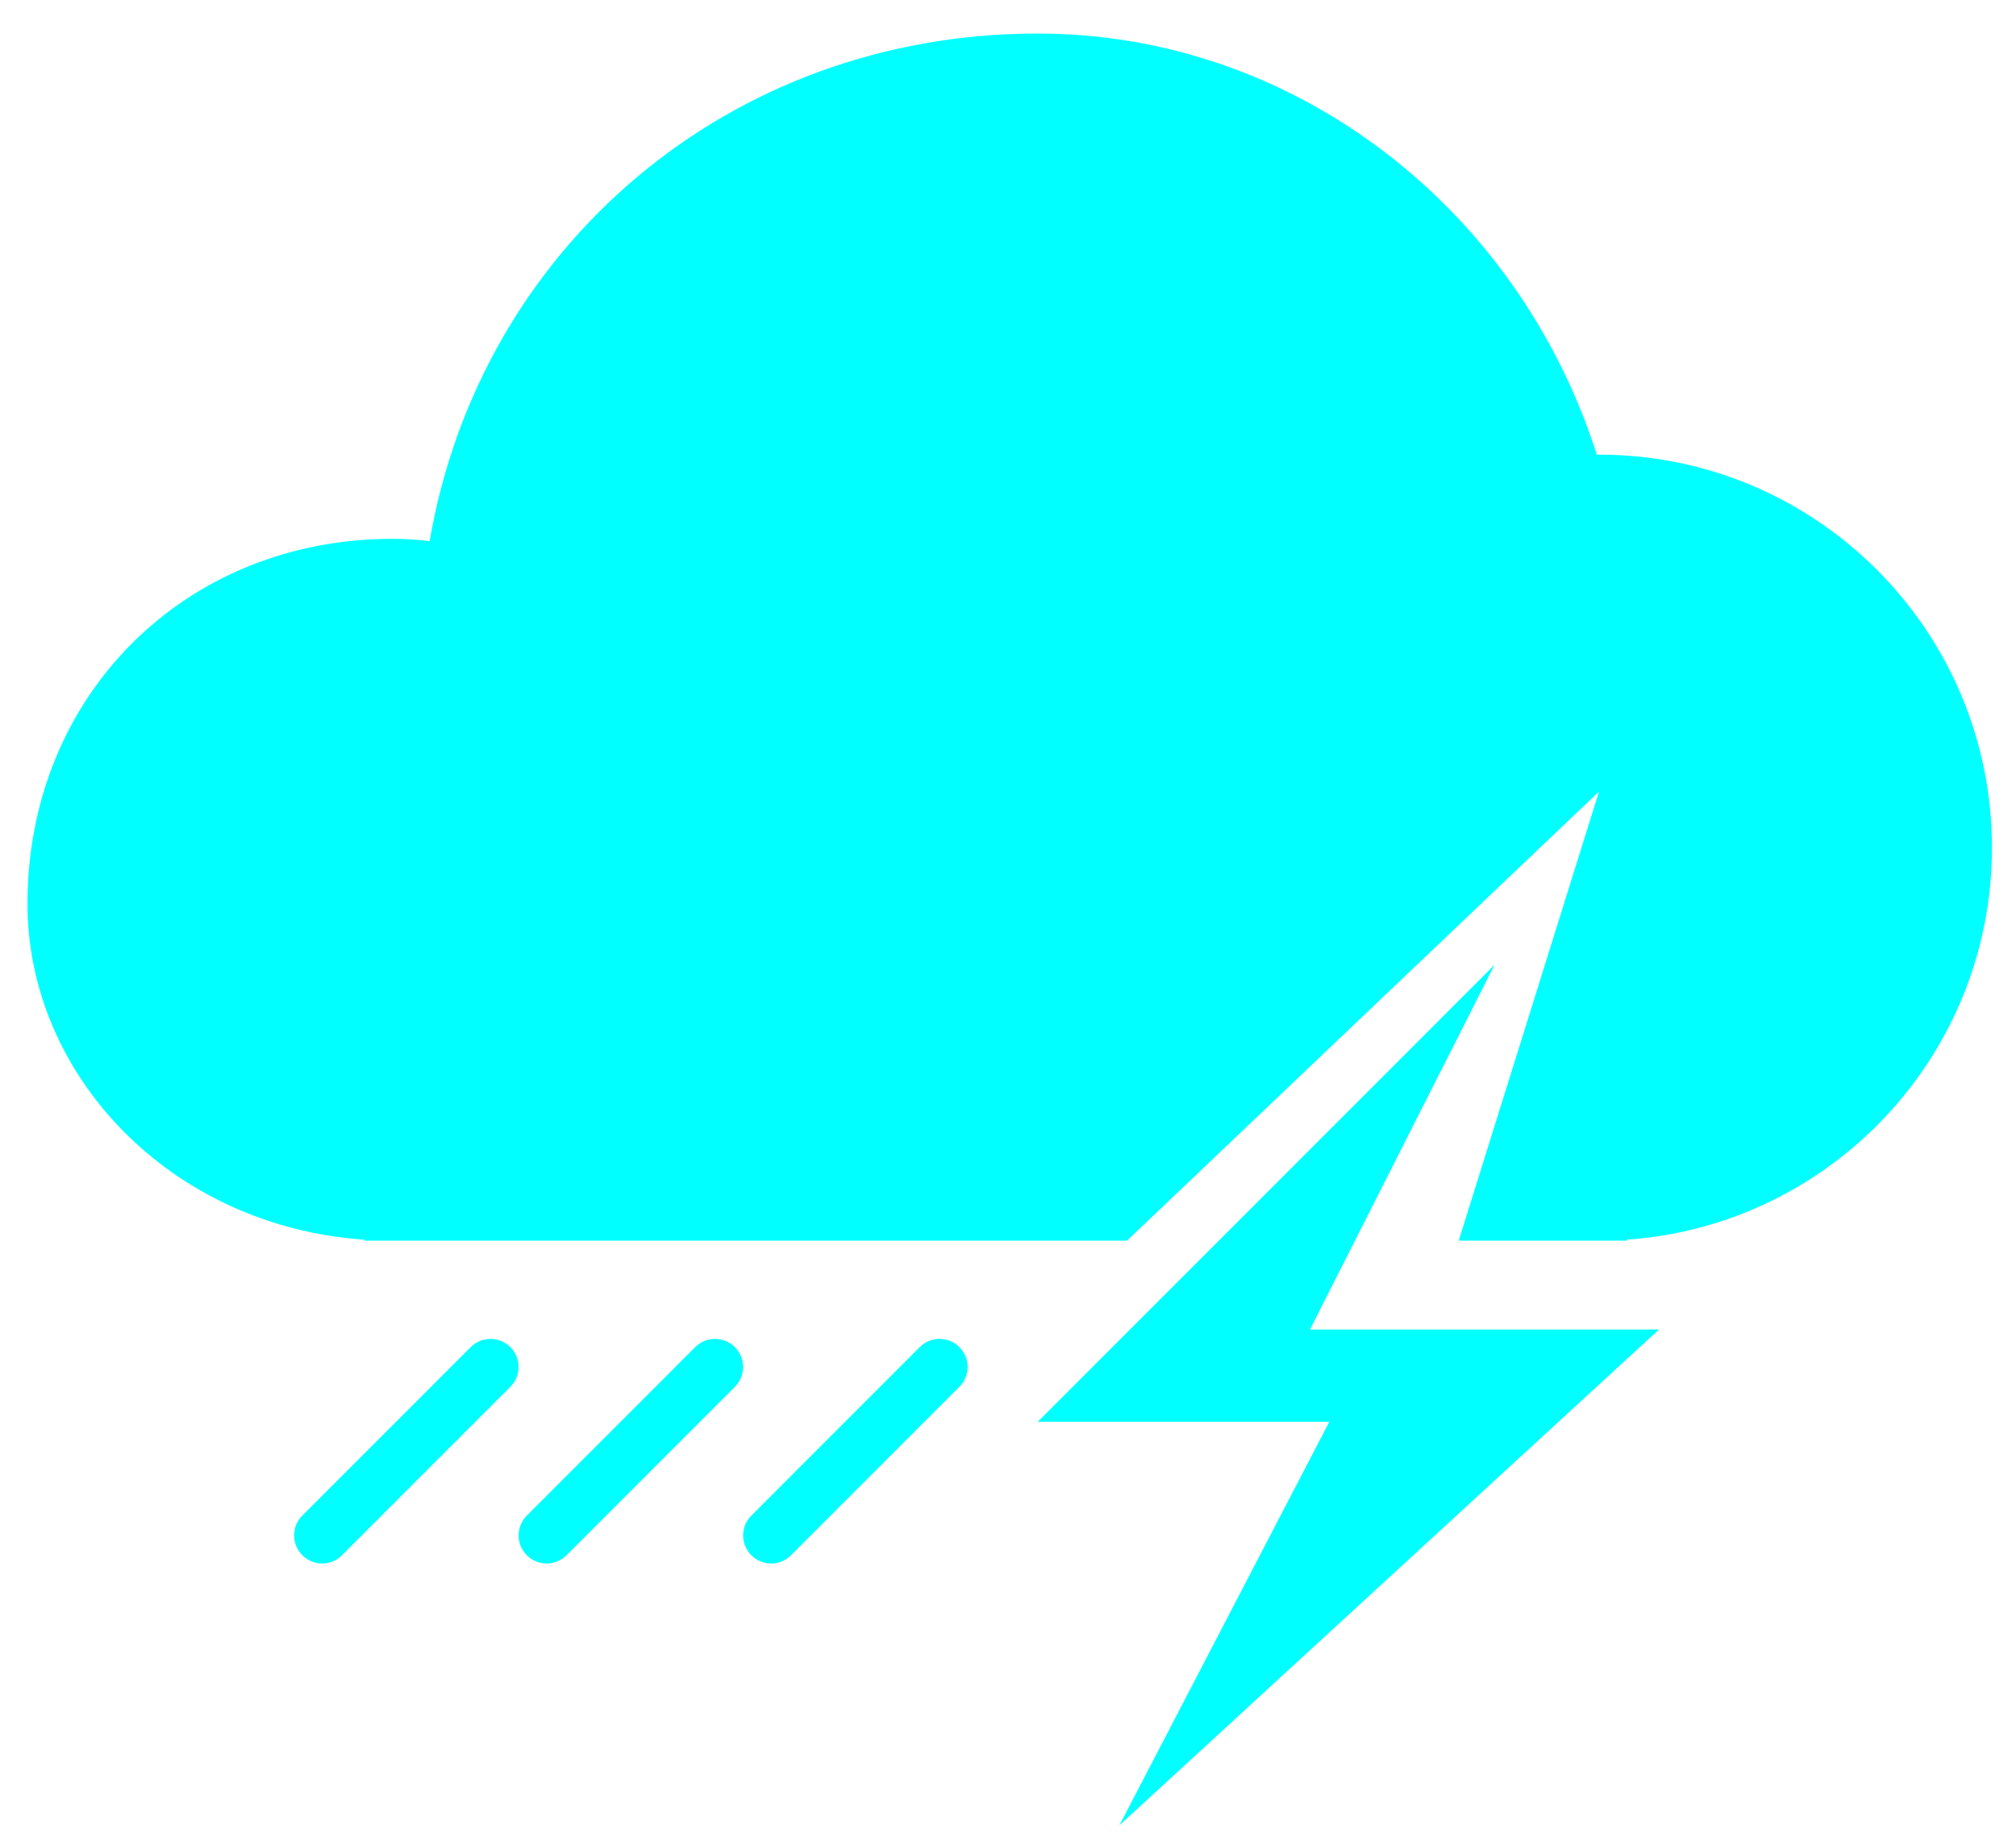 <?xml version="1.0" encoding="UTF-8"?>
<svg width="55px" height="50px" viewBox="0 0 55 50" version="1.1" xmlns="http://www.w3.org/2000/svg" xmlns:xlink="http://www.w3.org/1999/xlink">
    <!-- Generator: Sketch 44.1 (41455) - http://www.bohemiancoding.com/sketch -->
    <title>Group</title>
    <desc>Created with Sketch.</desc>
    <defs></defs>
    <g id="Page-1" stroke="none" stroke-width="1" fill="none" fill-rule="evenodd">
        <g id="Artboard-2" transform="translate(-289, -493)" fill="aqua">
            <g id="artwork" transform="translate(184, 24)">
                <g id="Group" transform="translate(105.75, 469.915)">
                    <polygon id="Path-9" points="40.025 25.405 27.562 37.872 35.517 37.872 29.789 48.882 44.51 35.355 34.989 35.355"></polygon>
                    <path d="M39.047,32.931 L43.641,32.931 L43.641,32.904 C49.203,32.512 53.594,27.874 53.594,22.21 C53.594,16.288 48.795,11.488 42.875,11.488 C42.855,11.488 42.835,11.488 42.814,11.488 C40.658,4.732 34.54,0 27.562,0 C19.116,0 12.342,5.86 10.972,13.847 C10.636,13.806 10.296,13.785 9.953,13.785 C4.285,13.785 0,18.071 0,23.741 C0,28.422 3.903,32.54 9.188,32.905 L9.188,32.931 L29.997,32.931 L42.875,20.678 L39.047,32.931 Z" id="Oval-1"></path>
                    <path d="M7.498,40.431 C7.199,40.73 7.199,41.215 7.498,41.514 C7.797,41.813 8.281,41.813 8.58,41.514 L13.174,36.919 C13.473,36.62 13.473,36.135 13.174,35.836 C12.875,35.537 12.39,35.537 12.091,35.836 L7.498,40.431 Z" id="Line" fill-rule="nonzero"></path>
                    <path d="M13.623,40.431 C13.324,40.73 13.324,41.215 13.623,41.514 C13.922,41.813 14.406,41.813 14.705,41.514 L19.299,36.919 C19.598,36.62 19.598,36.135 19.299,35.836 C19,35.537 18.515,35.537 18.216,35.836 L13.623,40.431 Z" id="Line-2" fill-rule="nonzero"></path>
                    <path d="M19.748,40.431 C19.449,40.73 19.449,41.215 19.748,41.514 C20.047,41.813 20.531,41.813 20.83,41.514 L25.424,36.919 C25.723,36.62 25.723,36.135 25.424,35.836 C25.125,35.537 24.64,35.537 24.341,35.836 L19.748,40.431 Z" id="Line-3" fill-rule="nonzero"></path>
                </g>
            </g>
        </g>
    </g>
</svg>
